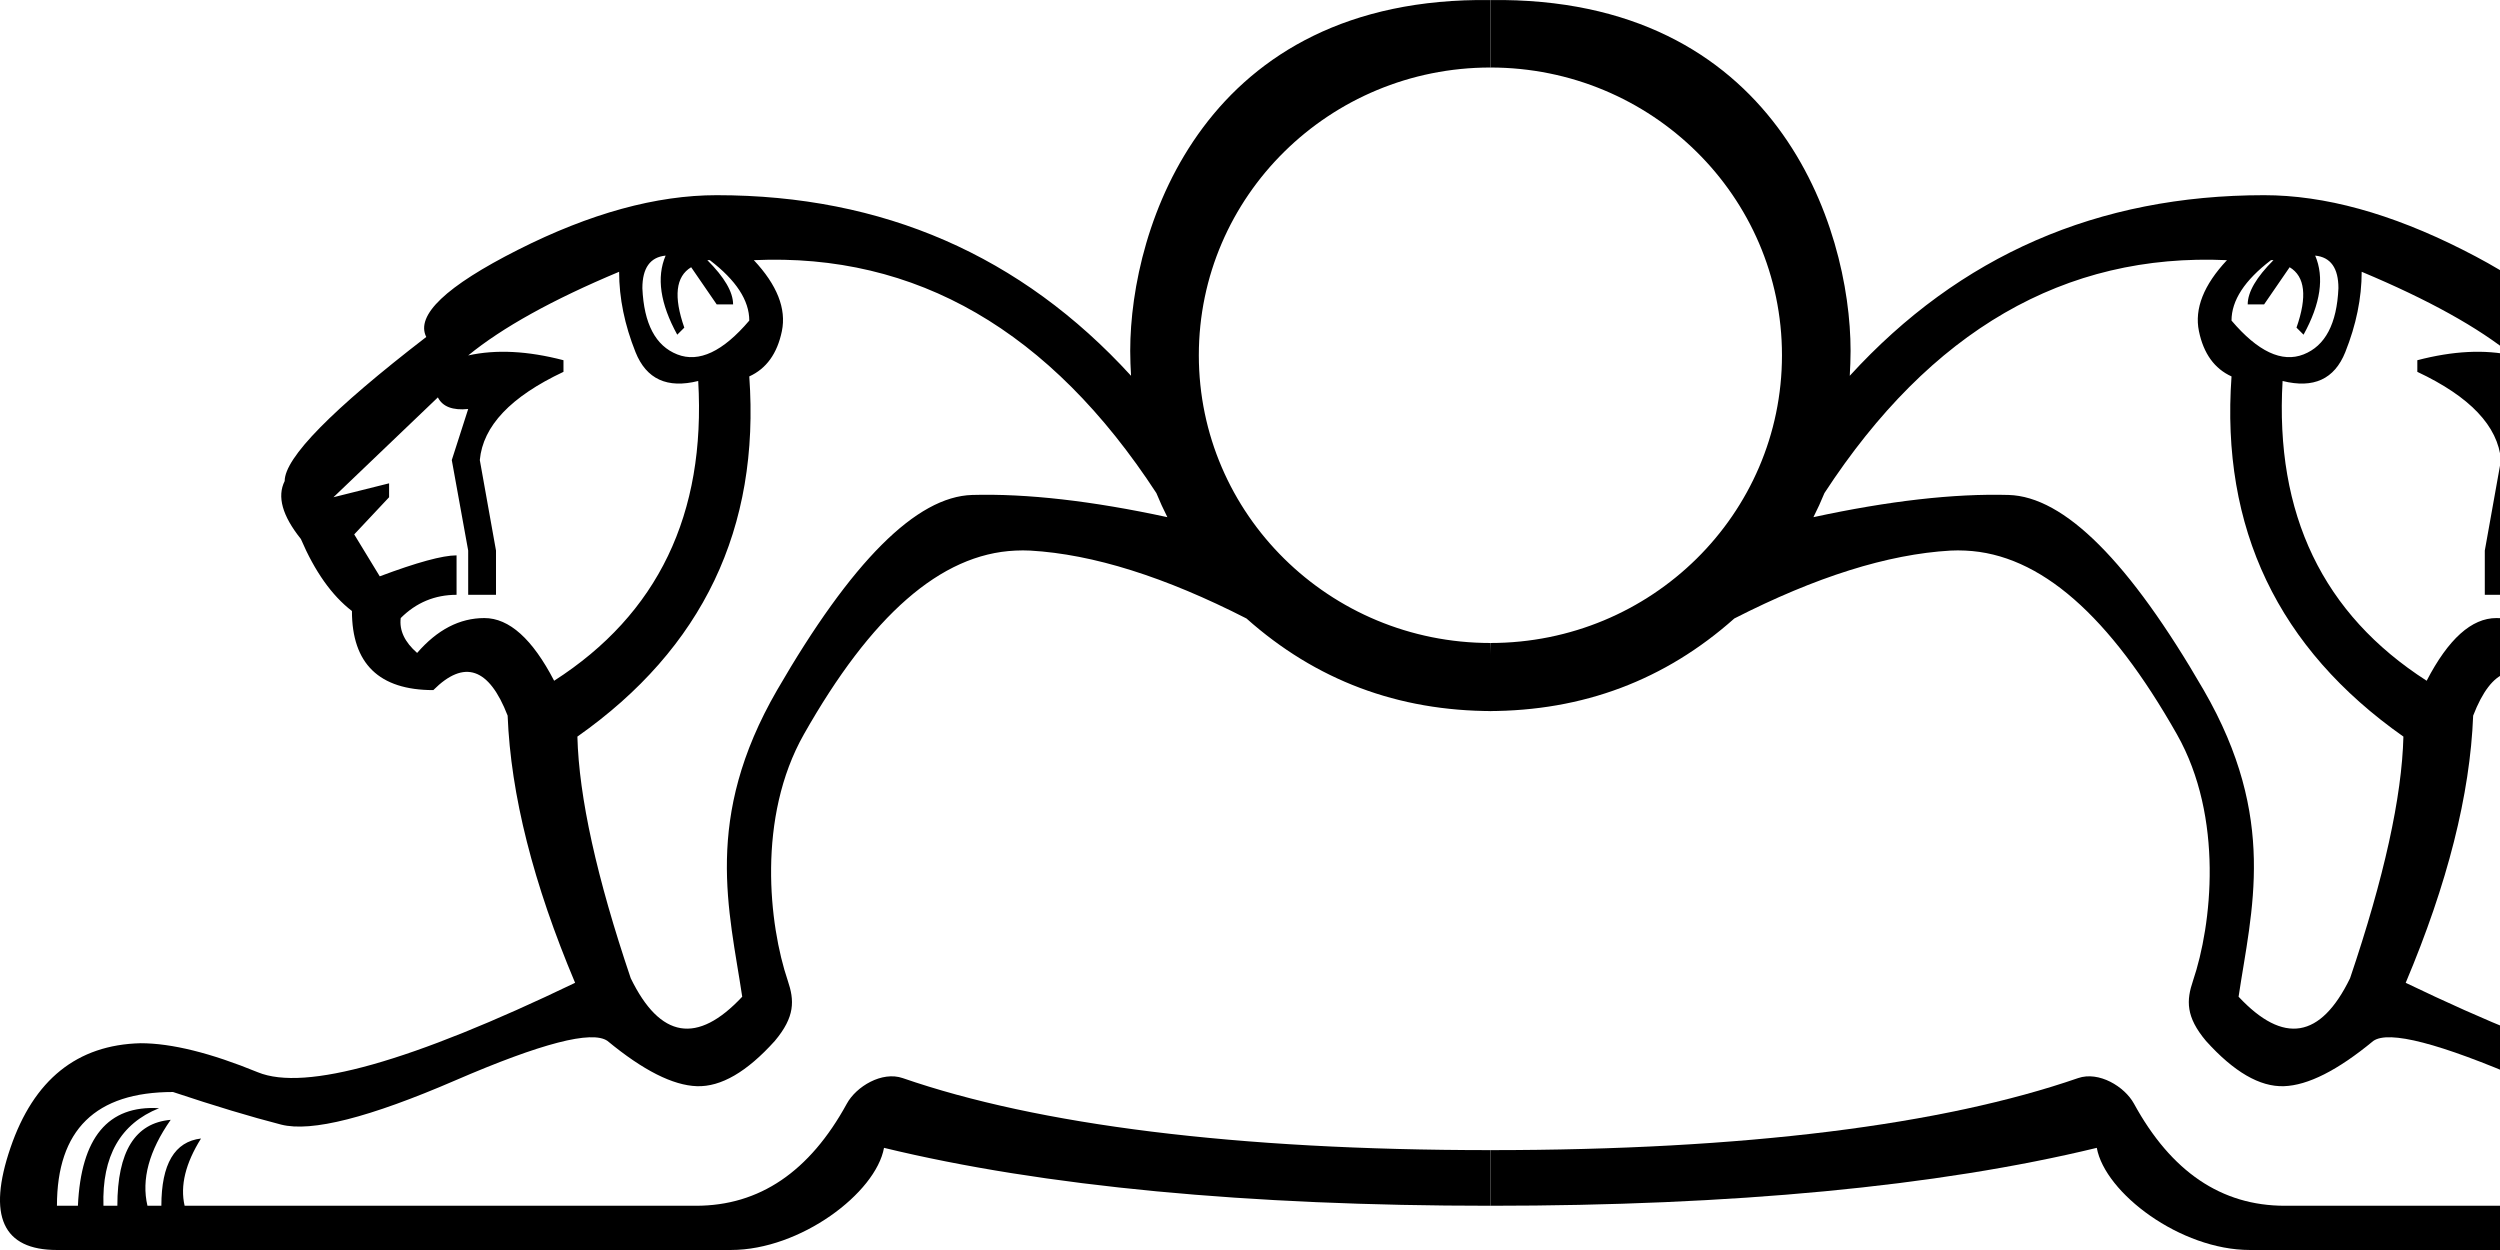 <?xml version="1.0" encoding="UTF-8" standalone="no"?>
<svg
   width="2000"
   height="1000"
   version="1.1"
   id="svg1"
   sodipodi:docname="13B94.svg"
   inkscape:version="1.4.2 (f4327f4, 2025-05-13)"
   xmlns:inkscape="http://www.inkscape.org/namespaces/inkscape"
   xmlns:sodipodi="http://sodipodi.sourceforge.net/DTD/sodipodi-0.dtd"
   xmlns:xlink="http://www.w3.org/1999/xlink"
   xmlns="http://www.w3.org/2000/svg"
   xmlns:svg="http://www.w3.org/2000/svg">
  <defs
     id="defs1" />
  <sodipodi:namedview
     id="namedview1"
     pagecolor="#ffffff"
     bordercolor="#666666"
     borderopacity="1.0"
     inkscape:showpageshadow="2"
     inkscape:pageopacity="0.0"
     inkscape:pagecheckerboard="0"
     inkscape:deskcolor="#d1d1d1"
     inkscape:zoom="0.29475"
     inkscape:cx="2094.9958"
     inkscape:cy="541.13656"
     inkscape:window-width="1680"
     inkscape:window-height="998"
     inkscape:window-x="-8"
     inkscape:window-y="-8"
     inkscape:window-maximized="1"
     inkscape:current-layer="svg1"
     showguides="true">
    <sodipodi:guide
       position="1192.321,999.963"
       orientation="1,0"
       id="guide10"
       inkscape:locked="false" />
  </sodipodi:namedview>
  <path
     style="fill:#000000;stroke:none;stroke-width:1"
     d="M 1192.32,0.037 C 963.488,-3.014 904.176,181.357 904.176,280.707 c 0,6.76 0.298,13.365 0.664,19.93 -88.002,-96.346 -198.566,-144.486 -331.49,-144.486 -48.326,0 -101.316,14.558 -158.936,43.678 -57.619,29.119 -82.08,52.404 -73.406,69.752 -75.586,58.239 -113.264,96.671 -113.264,115.258 -6.196,12.391 -1.916,27.749 12.953,46.336 11.152,26.022 24.747,45.238 40.855,57.629 0,42.13 21.732,63.275 65.102,63.275 24.782,-24.782 44.588,-17.985 59.457,20.428 2.478,63.195 20.518,134.436 53.975,213.74 -131.347,63.195 -215.972,87.069 -253.766,71.58 -37.793,-15.489 -69.052,-23.252 -93.834,-23.252 -50.804,1.239 -85.544,29.182 -104.131,83.703 -18.587,54.521 -6.168,81.711 37.201,81.711 H 584.758 c 55.558,0 115.881,-45.576 122.451,-81.711 127.63,30.978 291.809,46.336 485.112,46.336 l 0,-44.508 c -203.835,0 -362.001,-20.24 -470.164,-57.629 -16.588,-5.734 -37.213,6.776 -44.676,20.428 -29.792,54.493 -69.934,81.709 -120.738,81.709 H 147.693 c -3.717,-16.108 0.73,-33.983 13.121,-53.809 -21.065,2.478 -31.721,20.352 -31.721,53.809 H 117.967 c -4.956,-21.065 1.252,-43.973 18.6,-68.756 -28.5,2.478 -42.682,25.387 -42.682,68.756 H 82.758 C 81.519,924.962 96.29,898.948 127.268,886.557 86.377,884.078 64.808,910.092 62.33,964.613 H 45.557 c 0,-60.717 30.882,-91.01 92.838,-91.01 33.456,11.152 62.362,19.879 86.525,26.074 24.163,6.195 70.569,-5.636 139.34,-35.375 68.771,-29.739 109.343,-40.229 121.734,-31.555 28.5,23.543 52.372,35.586 71.578,36.205 19.206,0.621 39.975,-11.423 62.279,-36.205 16.309,-19.394 15.711,-32.434 10.369,-48.219 -15.057,-44.49 -24.78,-130.564 12.883,-197.076 53.679,-94.796 109.297,-144.292 169.232,-146.979 3.996,-0.179 7.93,-0.232 11.957,0 50.125,2.892 107.764,21.045 172.887,54.307 55.459,49.346 121.089,74.07 196.967,74.07 l -1.826,-54.457 C 1063.497,514.395 959.064,411.334 959.064,284.203 959.064,157.072 1063.497,54.011 1192.32,54.012 Z M 532.496,204.479 c -7.435,17.348 -4.331,38.493 9.299,63.275 l 5.646,-5.646 c -8.674,-24.783 -6.911,-40.893 5.48,-48.328 l 20.428,29.727 h 13.121 c 0,-9.913 -6.963,-21.745 -20.594,-35.375 h 1.992 c 21.065,16.109 31.555,32.222 31.555,48.33 -21.065,24.782 -40.281,33.885 -57.629,27.07 -17.348,-6.815 -26.661,-24.479 -27.9,-52.979 0,-16.109 6.21,-24.835 18.602,-26.074 z m 70.582,3.652 c 129.792,-5.9 237.174,56.288 322.023,186.34 2.662,6.551 5.631,12.986 8.803,19.266 -60.317,-13.045 -112.431,-18.985 -156.113,-17.771 -44.608,1.239 -96.634,53.266 -156.111,156.113 -59.478,102.847 -38.206,176.181 -27.902,245.295 -35.935,38.413 -65.64,33.546 -89.184,-14.779 -27.261,-80.543 -41.443,-144.989 -42.682,-193.314 100.369,-70.63 146.186,-166.711 137.512,-288.145 13.63,-6.196 22.357,-18.238 26.074,-36.205 3.717,-17.967 -3.833,-36.973 -22.42,-56.799 z m -107.783,9.301 c 0,21.065 4.445,42.587 13.119,64.271 8.674,21.685 25.374,29.282 50.156,23.086 6.196,106.564 -32.237,186.532 -115.258,239.814 -17.348,-33.456 -35.977,-50.154 -55.803,-50.154 -19.826,0 -37.7,9.314 -53.809,27.9 -9.913,-8.674 -14.36,-17.987 -13.121,-27.9 12.391,-12.391 27.328,-18.602 44.676,-18.602 v -31.555 c -11.152,0 -31.71,5.623 -61.449,16.775 l -20.428,-33.549 27.902,-29.729 v -11.127 l -44.51,11.127 83.537,-79.883 c 3.717,7.435 11.857,10.54 24.248,9.301 l -13.121,40.855 13.121,72.41 v 35.373 h 22.254 v -35.373 l -12.955,-72.41 c 2.478,-27.261 24.8,-50.758 66.93,-70.584 v -9.299 c -28.5,-7.435 -53.924,-8.777 -76.229,-3.82 27.261,-22.304 67.456,-44.626 120.738,-66.93 z"
     id="path1"
     sodipodi:nodetypes="cscsscccccccccsssccccsscccccccccccsscccsscccccscccccccccccscccccssccccsccsccsccccccccccccccccccccc" />
  <use
     x="0"
     y="0"
     xlink:href="#path1"
     id="use13"
     transform="matrix(-1,0,0,1,2384.641,0)" />
</svg>
